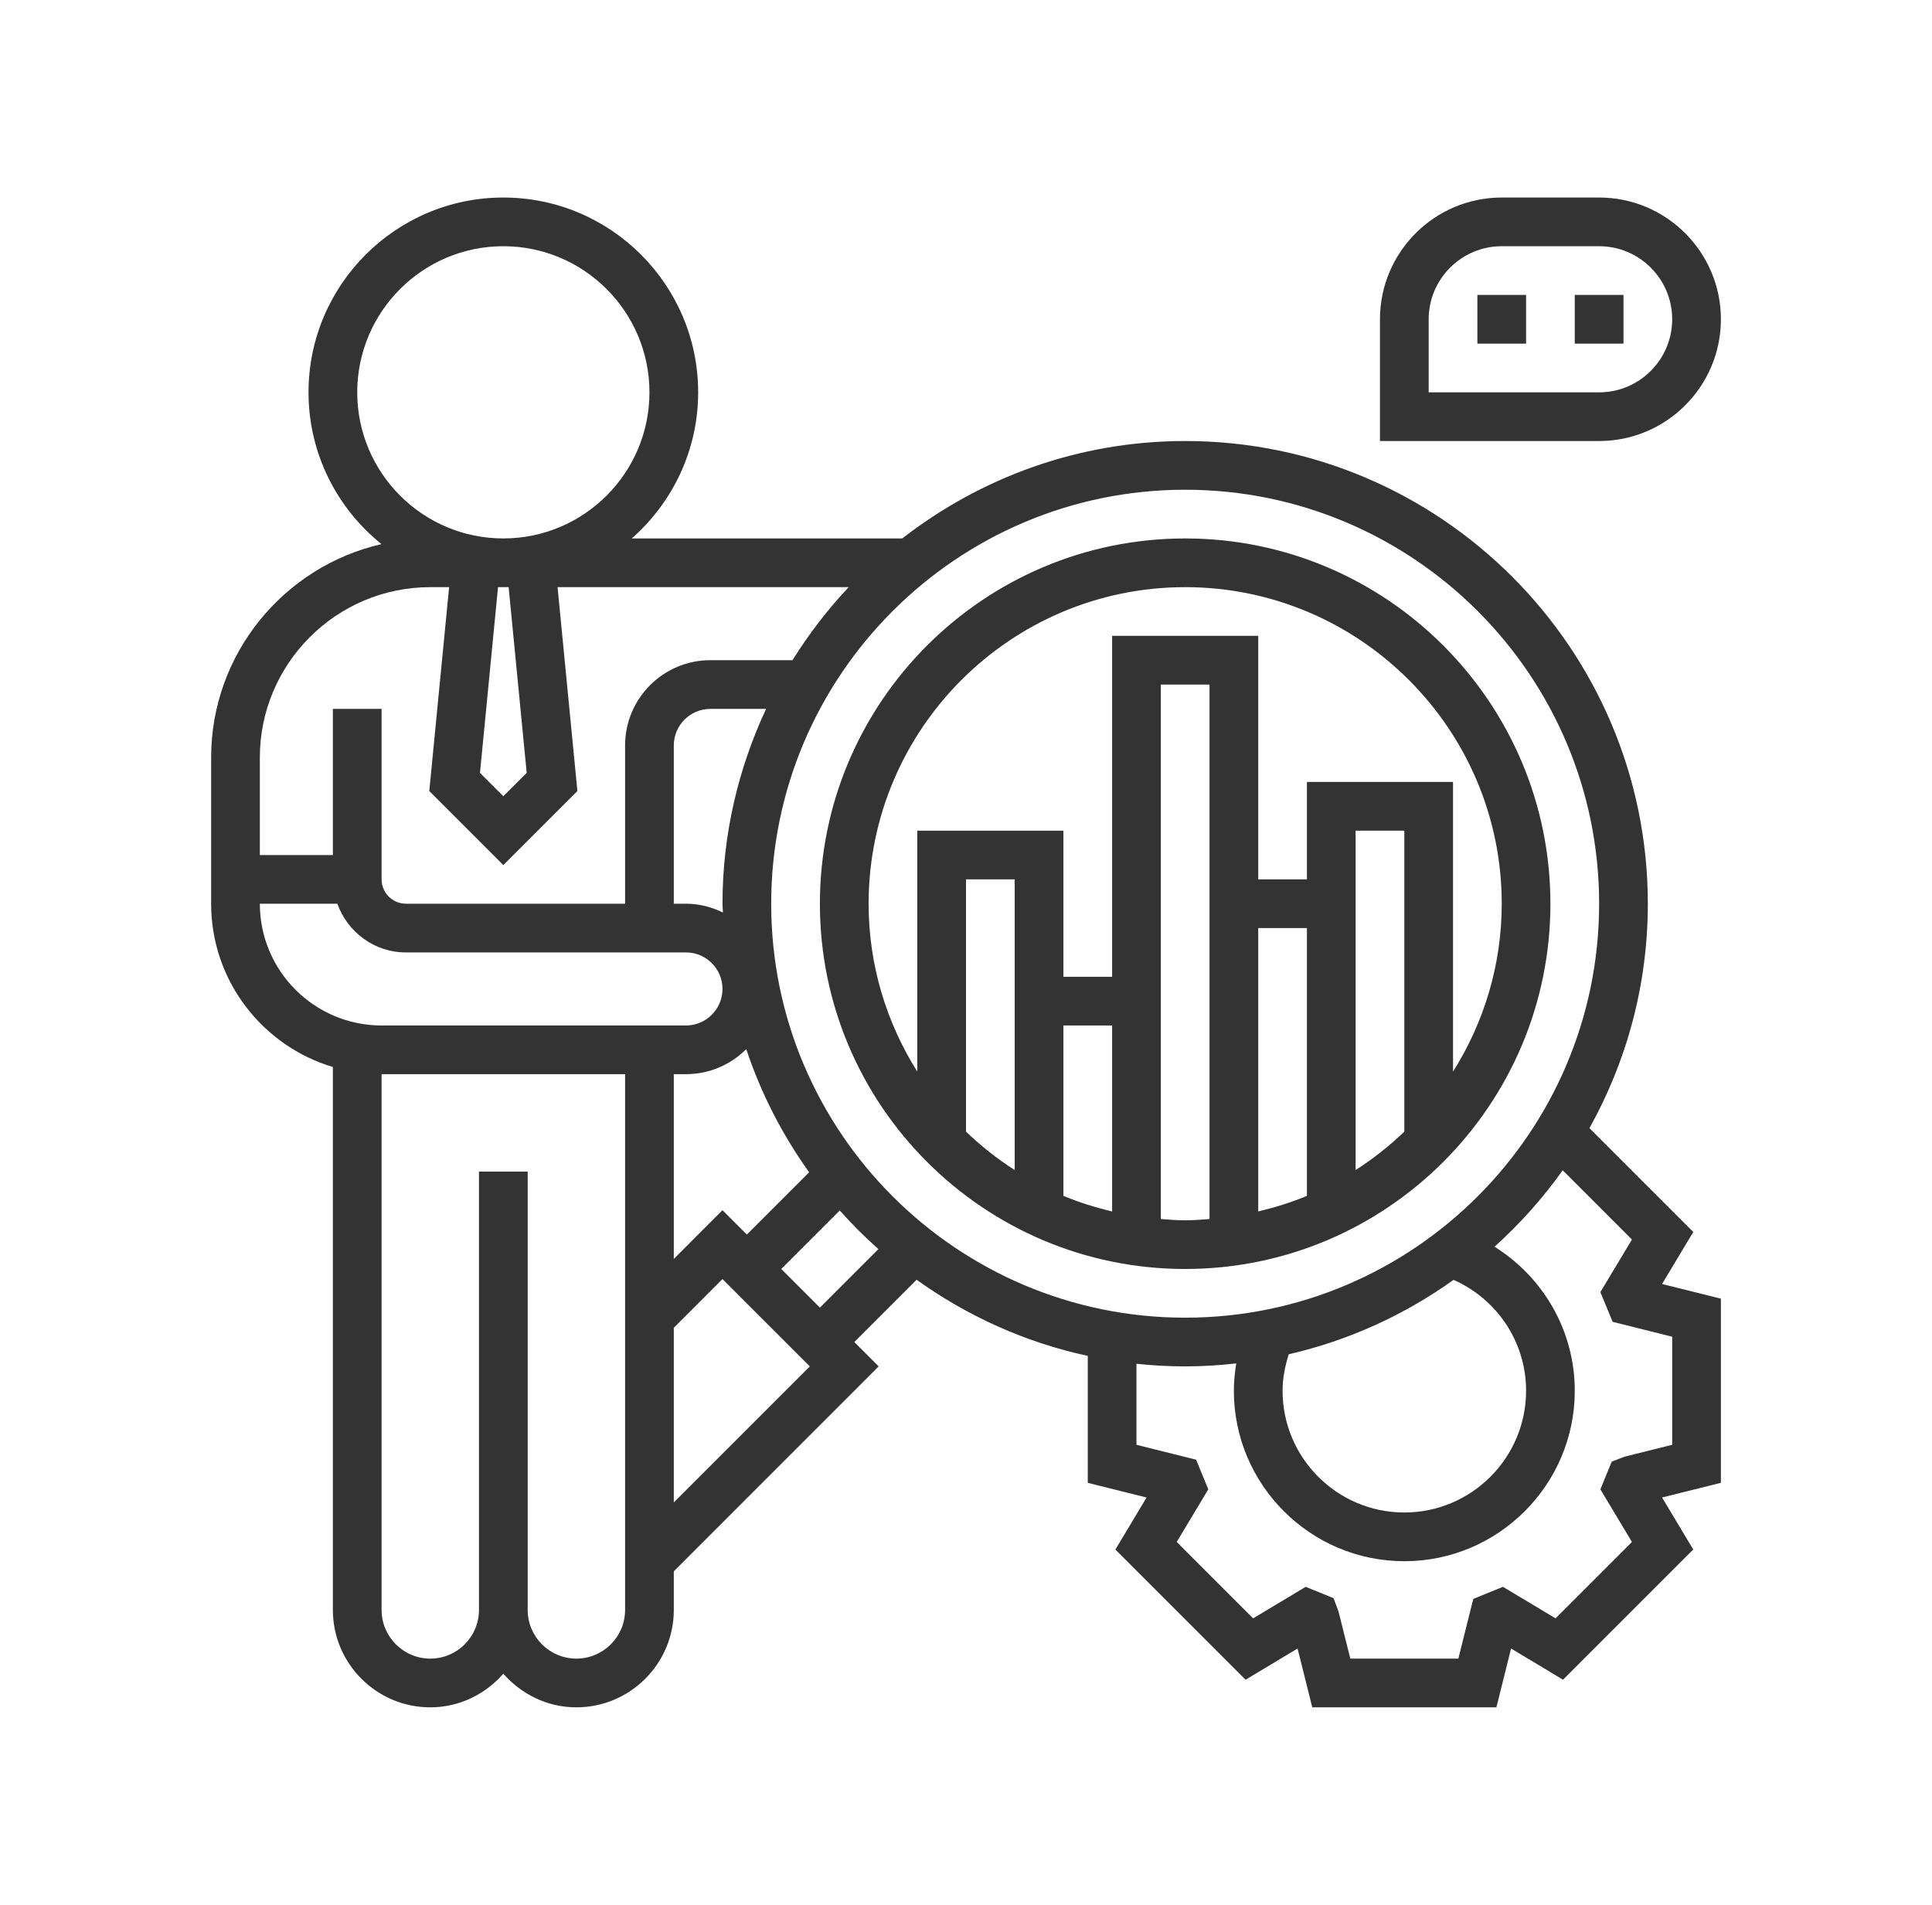 <svg width="71" height="70" viewBox="0 0 71 70" fill="none" xmlns="http://www.w3.org/2000/svg">
<path d="M62.227 45.273L58.411 41.458C59.774 39.013 60.557 36.203 60.557 33.21C60.557 23.834 52.93 16.207 43.554 16.207C39.636 16.207 36.035 17.552 33.157 19.787H23.217C24.709 18.474 25.657 16.556 25.657 14.418C25.657 10.47 22.445 7.259 18.497 7.259C14.55 7.259 11.338 10.47 11.338 14.418C11.338 16.671 12.387 18.682 14.02 19.995C10.441 20.813 7.759 24.017 7.759 27.841V33.21C7.759 36.042 9.649 38.438 12.233 39.211V59.162C12.233 61.136 13.839 62.742 15.813 62.742C16.887 62.742 17.841 62.257 18.497 61.505C19.154 62.257 20.108 62.742 21.182 62.742C23.156 62.742 24.762 61.136 24.762 59.162V57.743L32.291 50.213L31.396 49.318L33.685 47.029C35.541 48.359 37.669 49.33 39.975 49.827V54.492L42.137 55.031L40.99 56.943L45.775 61.728L47.685 60.58L48.225 62.742H54.992L55.531 60.58L57.441 61.727L62.226 56.942L61.08 55.03L63.242 54.492V47.724L61.08 47.185L62.227 45.273ZM58.767 33.21C58.767 41.599 51.943 48.423 43.554 48.423C35.166 48.423 28.341 41.599 28.341 33.21C28.341 24.822 35.166 17.997 43.554 17.997C51.943 17.997 58.767 24.822 58.767 33.21ZM56.083 51.108C56.083 53.575 54.075 55.582 51.608 55.582C49.141 55.582 47.134 53.575 47.134 51.108C47.134 50.646 47.225 50.202 47.361 49.767C49.577 49.258 51.624 48.316 53.418 47.033C55.024 47.745 56.083 49.325 56.083 51.108ZM26.551 44.473L24.762 46.263V39.474H25.209C26.073 39.474 26.858 39.122 27.425 38.554C27.967 40.187 28.753 41.706 29.735 43.079L27.446 45.368L26.551 44.473ZM26.551 33.21C26.551 33.319 26.566 33.425 26.567 33.533C26.155 33.333 25.698 33.21 25.209 33.21H24.762V27.393C24.762 26.653 25.364 26.051 26.104 26.051H28.153C27.137 28.23 26.551 30.651 26.551 33.21ZM19.356 28.402L18.497 29.26L17.639 28.402L18.302 21.577H18.692L19.356 28.402ZM13.128 14.418C13.128 11.457 15.536 9.048 18.497 9.048C21.459 9.048 23.867 11.457 23.867 14.418C23.867 17.379 21.459 19.787 18.497 19.787C15.536 19.787 13.128 17.379 13.128 14.418ZM15.813 21.577H16.505L15.776 29.07L18.497 31.791L21.219 29.07L20.49 21.577H31.189C30.415 22.399 29.725 23.298 29.124 24.261H26.104C24.377 24.261 22.972 25.666 22.972 27.393V33.21H14.918C14.425 33.21 14.023 32.809 14.023 32.315V26.051H12.233V31.421H9.549V27.841C9.549 24.388 12.358 21.577 15.813 21.577ZM9.549 33.21H12.398C12.768 34.249 13.753 35 14.918 35H25.209C25.949 35 26.551 35.602 26.551 36.342C26.551 37.082 25.949 37.685 25.209 37.685H14.023C11.556 37.685 9.549 35.678 9.549 33.21ZM21.182 60.952C20.195 60.952 19.392 60.149 19.392 59.162V43.054H17.602V59.162C17.602 60.149 16.8 60.952 15.813 60.952C14.826 60.952 14.023 60.149 14.023 59.162V39.474H22.972V59.162C22.972 60.149 22.169 60.952 21.182 60.952ZM24.762 55.212V48.794L26.551 47.004L29.761 50.213L24.762 55.212ZM30.131 48.053L28.712 46.633L30.861 44.484C31.306 44.985 31.779 45.458 32.281 45.903L30.131 48.053ZM61.452 49.122V53.094L59.708 53.529L59.23 53.713L58.813 54.732L59.973 56.664L57.165 59.472L55.233 58.314L54.142 58.758L53.594 60.952H49.623L49.187 59.208L49.005 58.729L47.983 58.314L46.052 59.472L43.244 56.664L44.404 54.732L43.956 53.641L41.764 53.094V50.117C42.353 50.179 42.949 50.213 43.554 50.213C44.19 50.213 44.814 50.172 45.432 50.104C45.378 50.434 45.344 50.768 45.344 51.108C45.344 54.561 48.154 57.372 51.608 57.372C55.062 57.372 57.872 54.561 57.872 51.108C57.872 48.914 56.724 46.942 54.923 45.816C55.856 44.974 56.698 44.035 57.428 43.006L59.973 45.551L58.813 47.483L59.263 48.575L61.452 49.122Z" fill="#333333"/>
<path d="M63.242 11.733C63.242 9.266 61.235 7.259 58.767 7.259H55.188C52.721 7.259 50.713 9.266 50.713 11.733V16.207H58.767C61.235 16.207 63.242 14.2 63.242 11.733ZM52.503 11.733C52.503 10.253 53.708 9.048 55.188 9.048H58.767C60.248 9.048 61.452 10.253 61.452 11.733C61.452 13.213 60.248 14.418 58.767 14.418H52.503V11.733Z" fill="#333333"/>
<path d="M54.293 10.838H56.083V12.628H54.293V10.838Z" fill="#333333"/>
<path d="M57.872 10.838H59.662V12.628H57.872V10.838Z" fill="#333333"/>
<path d="M43.554 46.633C50.956 46.633 56.977 40.612 56.977 33.21C56.977 25.809 50.956 19.787 43.554 19.787C36.153 19.787 30.131 25.809 30.131 33.21C30.131 40.612 36.153 46.633 43.554 46.633ZM39.08 37.685H40.87V44.519C40.254 44.373 39.653 44.187 39.08 43.946V37.685ZM37.29 42.998C36.647 42.585 36.048 42.113 35.5 41.586V32.315H37.29V42.998ZM42.659 44.798V25.156H44.449V44.798C44.153 44.821 43.857 44.844 43.554 44.844C43.252 44.844 42.956 44.821 42.659 44.798ZM46.239 34.105H48.029V43.946C47.455 44.186 46.855 44.372 46.239 44.519V34.105ZM51.608 41.586C51.06 42.113 50.461 42.585 49.818 42.998V30.526H51.608V41.586ZM43.554 21.577C49.969 21.577 55.188 26.796 55.188 33.21C55.188 35.479 54.526 37.591 53.398 39.381V28.736H48.029V32.315H46.239V23.366H40.87V35.895H39.08V30.526H33.71V39.381C32.583 37.59 31.921 35.478 31.921 33.21C31.921 26.796 37.14 21.577 43.554 21.577Z" fill="#333333"/>
</svg>
